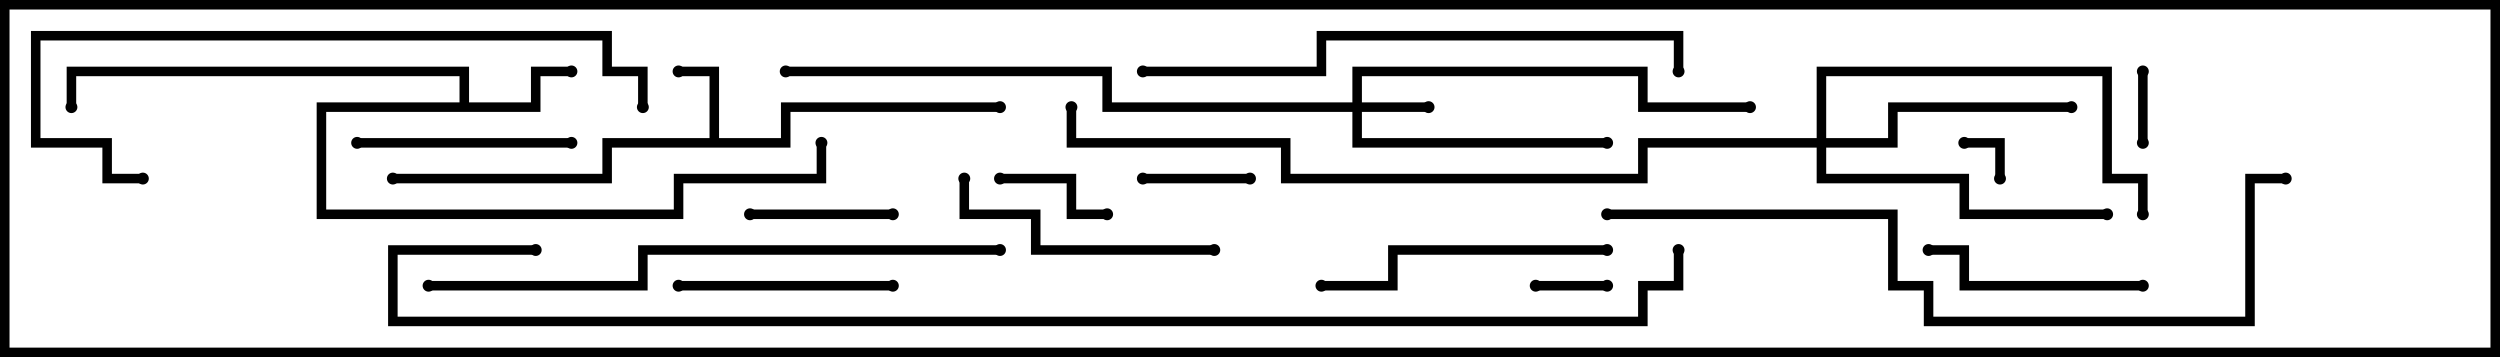 <svg version="1.1" width="105" height="15" xmlns="http://www.w3.org/2000/svg"><path d="M29.8,5.8L29.8,3.2L28.5,3.2L28.5,2.8L30.2,2.8L30.2,5.8L32.8,5.8L32.8,4.3L42,4.3L42,4.7L33.2,4.7L33.2,6.2L25.7,6.2L25.7,7.7L16.5,7.7L16.5,7.3L25.3,7.3L25.3,5.8z" stroke="none"/><path d="M19.3,4.3L19.3,3.2L3.2,3.2L3.2,4.5L2.8,4.5L2.8,2.8L19.7,2.8L19.7,4.3L22.3,4.3L22.3,2.8L24,2.8L24,3.2L22.7,3.2L22.7,4.7L13.7,4.7L13.7,8.8L28.3,8.8L28.3,7.3L34.3,7.3L34.3,6L34.7,6L34.7,7.7L28.7,7.7L28.7,9.2L13.3,9.2L13.3,4.3z" stroke="none"/><path d="M56.8,4.3L56.8,2.8L69.2,2.8L69.2,4.3L73.5,4.3L73.5,4.7L68.8,4.7L68.8,3.2L57.2,3.2L57.2,4.3L60,4.3L60,4.7L57.2,4.7L57.2,5.8L67.5,5.8L67.5,6.2L56.8,6.2L56.8,4.7L46.3,4.7L46.3,3.2L33,3.2L33,2.8L46.7,2.8L46.7,4.3z" stroke="none"/><path d="M76.3,5.8L76.3,2.8L88.7,2.8L88.7,7.3L90.2,7.3L90.2,9L89.8,9L89.8,7.7L88.3,7.7L88.3,3.2L76.7,3.2L76.7,5.8L79.3,5.8L79.3,4.3L87,4.3L87,4.7L79.7,4.7L79.7,6.2L76.7,6.2L76.7,7.3L82.7,7.3L82.7,8.8L88.5,8.8L88.5,9.2L82.3,9.2L82.3,7.7L76.3,7.7L76.3,6.2L69.2,6.2L69.2,7.7L53.8,7.7L53.8,6.2L44.8,6.2L44.8,4.5L45.2,4.5L45.2,5.8L54.2,5.8L54.2,7.3L68.8,7.3L68.8,5.8z" stroke="none"/><path d="M84.2,7.5L83.8,7.5L83.8,6.2L82.5,6.2L82.5,5.8L84.2,5.8z" stroke="none"/><path d="M64.5,12.2L64.5,11.8L67.5,11.8L67.5,12.2z" stroke="none"/><path d="M90.2,6L89.8,6L89.8,3L90.2,3z" stroke="none"/><path d="M52.5,7.3L52.5,7.7L48,7.7L48,7.3z" stroke="none"/><path d="M46.5,8.8L46.5,9.2L44.8,9.2L44.8,7.7L42,7.7L42,7.3L45.2,7.3L45.2,8.8z" stroke="none"/><path d="M31.5,9.2L31.5,8.8L37.5,8.8L37.5,9.2z" stroke="none"/><path d="M37.5,11.8L37.5,12.2L28.5,12.2L28.5,11.8z" stroke="none"/><path d="M15,6.2L15,5.8L24,5.8L24,6.2z" stroke="none"/><path d="M90,11.8L90,12.2L82.3,12.2L82.3,10.7L81,10.7L81,10.3L82.7,10.3L82.7,11.8z" stroke="none"/><path d="M40.3,7.5L40.7,7.5L40.7,8.8L43.7,8.8L43.7,10.3L51,10.3L51,10.7L43.3,10.7L43.3,9.2L40.3,9.2z" stroke="none"/><path d="M67.5,10.3L67.5,10.7L58.7,10.7L58.7,12.2L55.5,12.2L55.5,11.8L58.3,11.8L58.3,10.3z" stroke="none"/><path d="M27.2,4.5L26.8,4.5L26.8,3.2L25.3,3.2L25.3,1.7L1.7,1.7L1.7,5.8L4.7,5.8L4.7,7.3L6,7.3L6,7.7L4.3,7.7L4.3,6.2L1.3,6.2L1.3,1.3L25.7,1.3L25.7,2.8L27.2,2.8z" stroke="none"/><path d="M48,3.2L48,2.8L55.3,2.8L55.3,1.3L70.7,1.3L70.7,3L70.3,3L70.3,1.7L55.7,1.7L55.7,3.2z" stroke="none"/><path d="M18,12.2L18,11.8L26.8,11.8L26.8,10.3L42,10.3L42,10.7L27.2,10.7L27.2,12.2z" stroke="none"/><path d="M67.5,9.2L67.5,8.8L79.7,8.8L79.7,11.8L81.2,11.8L81.2,13.3L94.3,13.3L94.3,7.3L96,7.3L96,7.7L94.7,7.7L94.7,13.7L80.8,13.7L80.8,12.2L79.3,12.2L79.3,9.2z" stroke="none"/><path d="M22.5,10.3L22.5,10.7L16.7,10.7L16.7,13.3L68.8,13.3L68.8,11.8L70.3,11.8L70.3,10.5L70.7,10.5L70.7,12.2L69.2,12.2L69.2,13.7L16.3,13.7L16.3,10.3z" stroke="none"/><circle cx="28.5" cy="3" r="0.25" stroke-width="0" fill="#000" /><circle cx="42" cy="4.5" r="0.25" stroke-width="0" fill="#000" /><circle cx="16.5" cy="7.5" r="0.25" stroke-width="0" fill="#000" /><circle cx="24" cy="3" r="0.25" stroke-width="0" fill="#000" /><circle cx="34.5" cy="6" r="0.25" stroke-width="0" fill="#000" /><circle cx="3" cy="4.5" r="0.25" stroke-width="0" fill="#000" /><circle cx="60" cy="4.5" r="0.25" stroke-width="0" fill="#000" /><circle cx="67.5" cy="6" r="0.25" stroke-width="0" fill="#000" /><circle cx="73.5" cy="4.5" r="0.25" stroke-width="0" fill="#000" /><circle cx="33" cy="3" r="0.25" stroke-width="0" fill="#000" /><circle cx="87" cy="4.5" r="0.25" stroke-width="0" fill="#000" /><circle cx="88.5" cy="9" r="0.25" stroke-width="0" fill="#000" /><circle cx="90" cy="9" r="0.25" stroke-width="0" fill="#000" /><circle cx="45" cy="4.5" r="0.25" stroke-width="0" fill="#000" /><circle cx="84" cy="7.5" r="0.25" stroke-width="0" fill="#000" /><circle cx="82.5" cy="6" r="0.25" stroke-width="0" fill="#000" /><circle cx="64.5" cy="12" r="0.25" stroke-width="0" fill="#000" /><circle cx="67.5" cy="12" r="0.25" stroke-width="0" fill="#000" /><circle cx="90" cy="6" r="0.25" stroke-width="0" fill="#000" /><circle cx="90" cy="3" r="0.25" stroke-width="0" fill="#000" /><circle cx="52.5" cy="7.5" r="0.25" stroke-width="0" fill="#000" /><circle cx="48" cy="7.5" r="0.25" stroke-width="0" fill="#000" /><circle cx="46.5" cy="9" r="0.25" stroke-width="0" fill="#000" /><circle cx="42" cy="7.5" r="0.25" stroke-width="0" fill="#000" /><circle cx="31.5" cy="9" r="0.25" stroke-width="0" fill="#000" /><circle cx="37.5" cy="9" r="0.25" stroke-width="0" fill="#000" /><circle cx="37.5" cy="12" r="0.25" stroke-width="0" fill="#000" /><circle cx="28.5" cy="12" r="0.25" stroke-width="0" fill="#000" /><circle cx="15" cy="6" r="0.25" stroke-width="0" fill="#000" /><circle cx="24" cy="6" r="0.25" stroke-width="0" fill="#000" /><circle cx="90" cy="12" r="0.25" stroke-width="0" fill="#000" /><circle cx="81" cy="10.5" r="0.25" stroke-width="0" fill="#000" /><circle cx="40.5" cy="7.5" r="0.25" stroke-width="0" fill="#000" /><circle cx="51" cy="10.5" r="0.25" stroke-width="0" fill="#000" /><circle cx="67.5" cy="10.5" r="0.25" stroke-width="0" fill="#000" /><circle cx="55.5" cy="12" r="0.25" stroke-width="0" fill="#000" /><circle cx="27" cy="4.5" r="0.25" stroke-width="0" fill="#000" /><circle cx="6" cy="7.5" r="0.25" stroke-width="0" fill="#000" /><circle cx="48" cy="3" r="0.25" stroke-width="0" fill="#000" /><circle cx="70.5" cy="3" r="0.25" stroke-width="0" fill="#000" /><circle cx="18" cy="12" r="0.25" stroke-width="0" fill="#000" /><circle cx="42" cy="10.5" r="0.25" stroke-width="0" fill="#000" /><circle cx="67.5" cy="9" r="0.25" stroke-width="0" fill="#000" /><circle cx="96" cy="7.5" r="0.25" stroke-width="0" fill="#000" /><circle cx="22.5" cy="10.5" r="0.25" stroke-width="0" fill="#000" /><circle cx="70.5" cy="10.5" r="0.25" stroke-width="0" fill="#000" /><rect x="0" y="0" width="105" height="15" stroke-width="0.8" stroke="#000" fill="none" /></svg>
